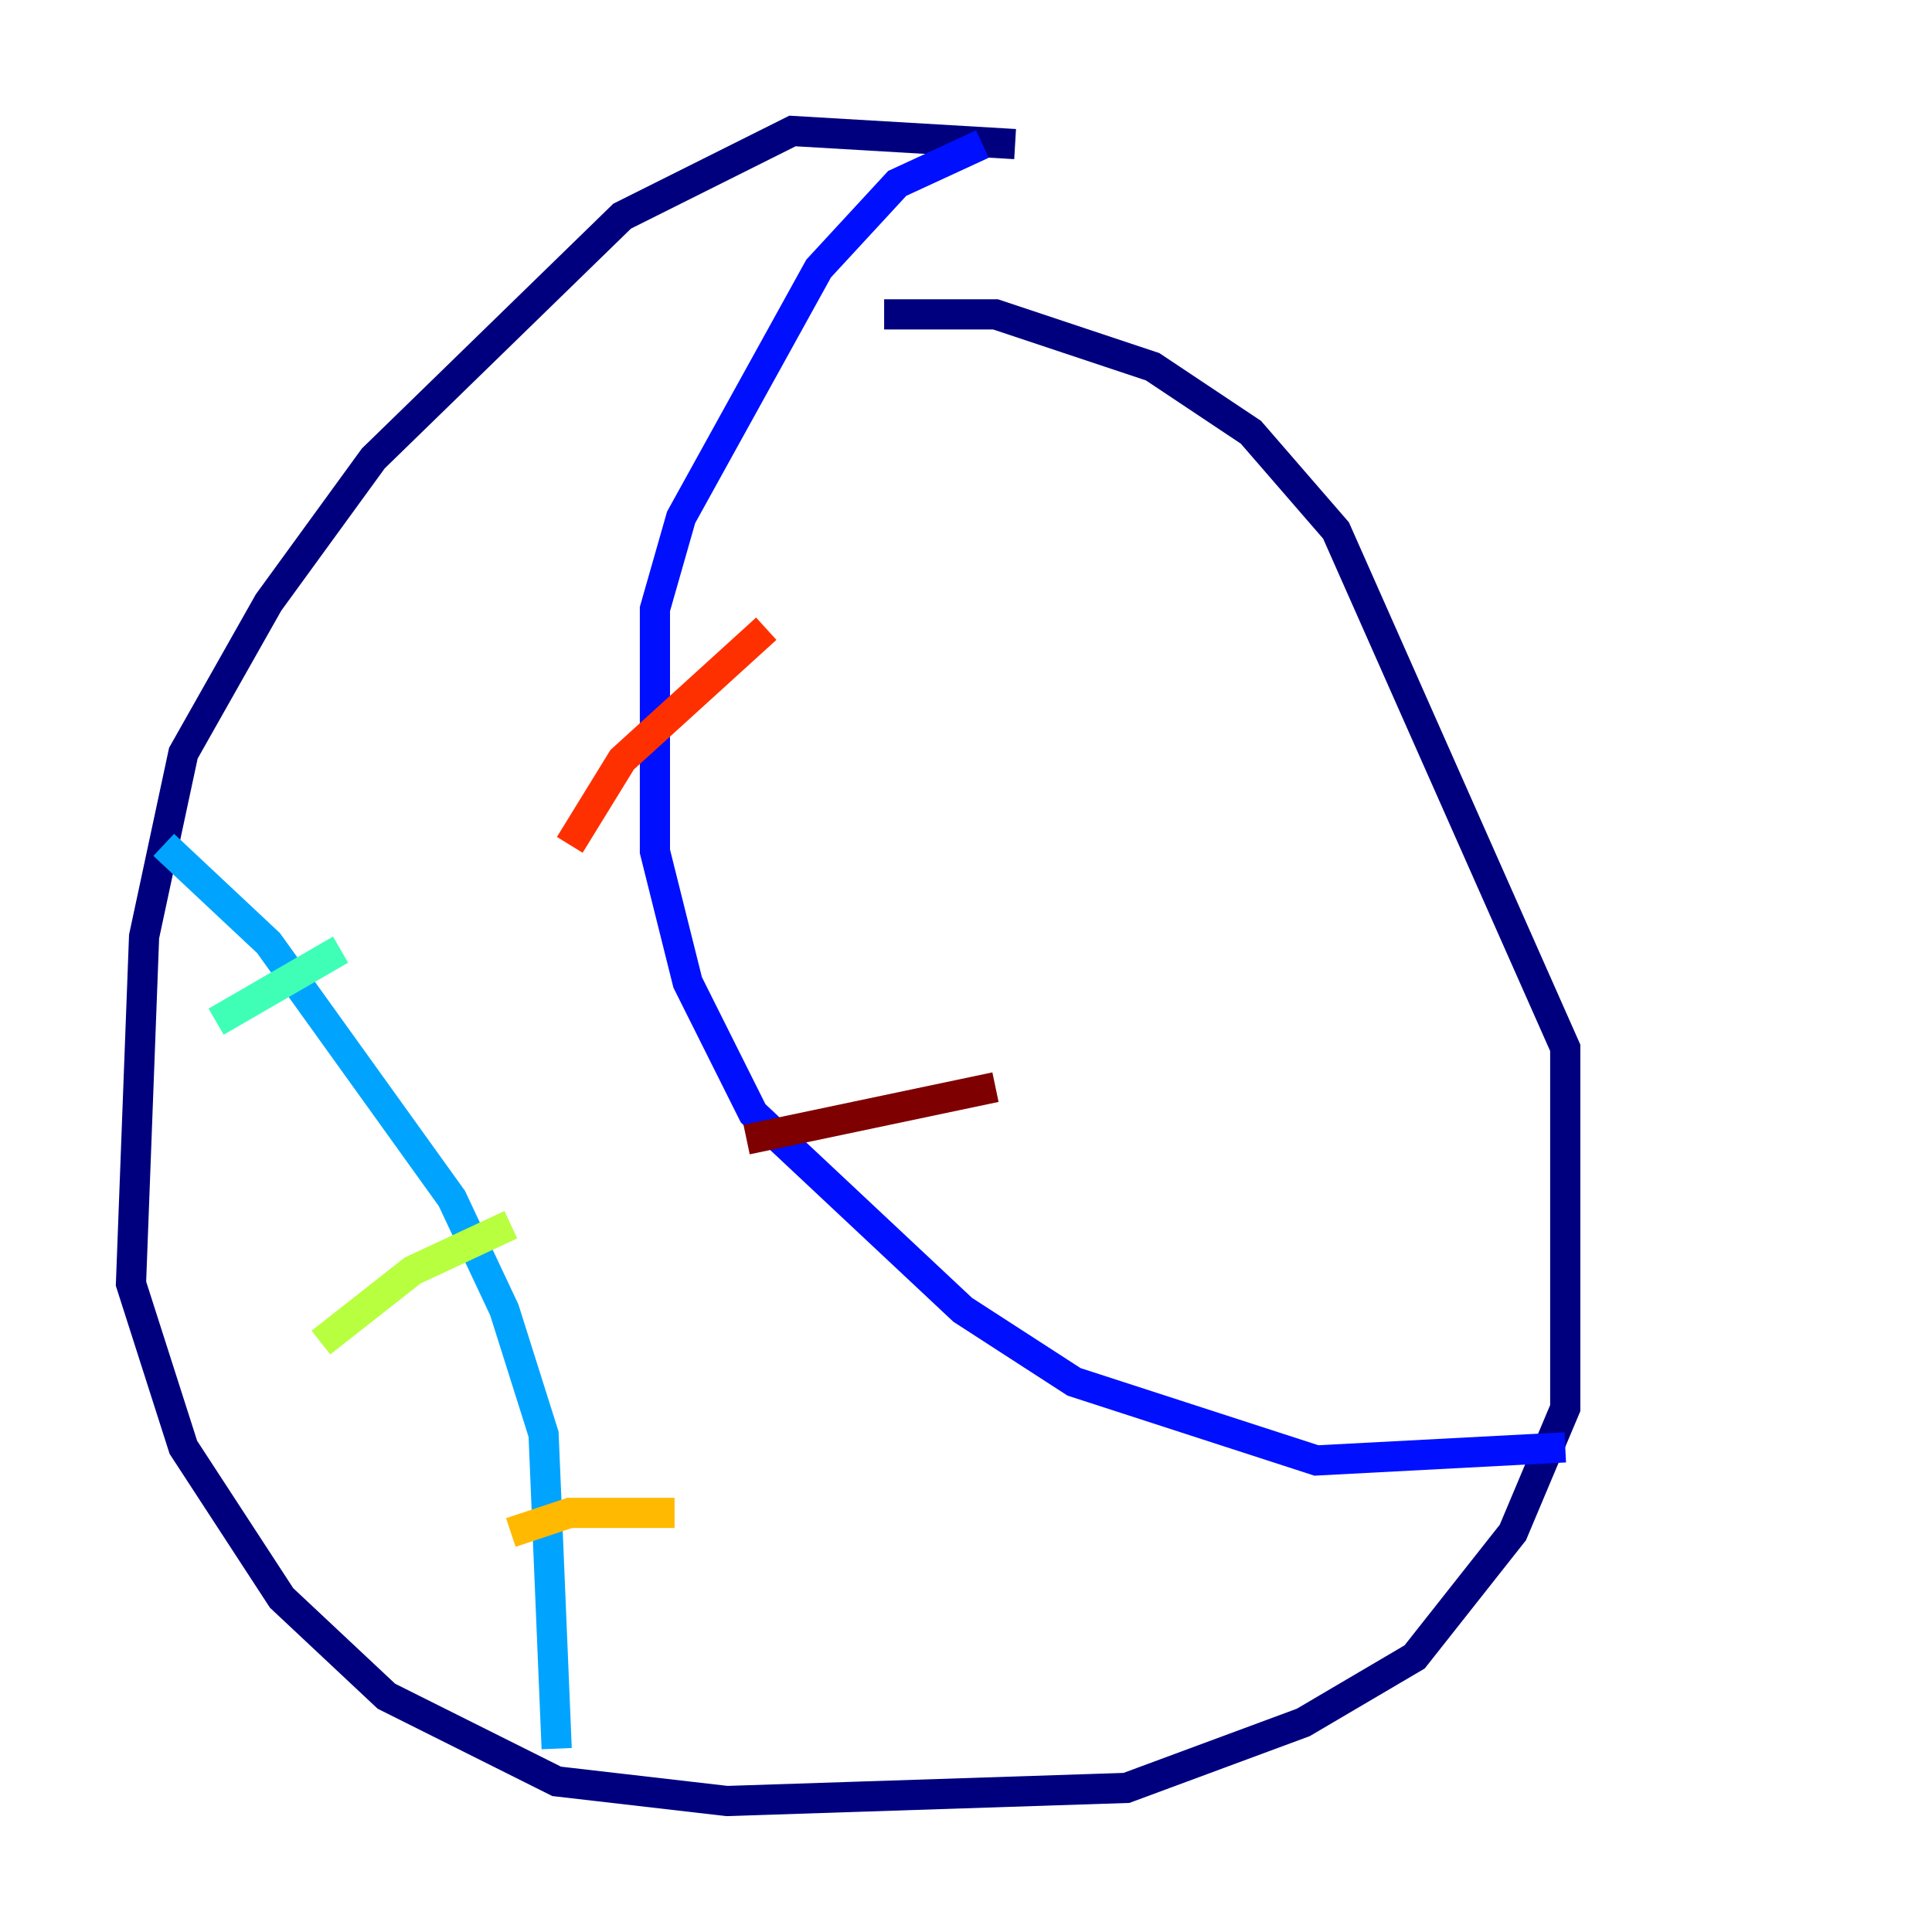 <?xml version="1.0" encoding="utf-8" ?>
<svg baseProfile="tiny" height="128" version="1.2" viewBox="0,0,128,128" width="128" xmlns="http://www.w3.org/2000/svg" xmlns:ev="http://www.w3.org/2001/xml-events" xmlns:xlink="http://www.w3.org/1999/xlink"><defs /><polyline fill="none" points="67.254,9.546 52.502,8.678 41.22,14.319 24.732,30.373 17.79,39.919 12.149,49.898 9.546,62.047 8.678,85.044 12.149,95.891 18.658,105.871 25.6,112.38 36.881,118.02 48.163,119.322 74.63,118.454 86.346,114.115 93.722,109.776 100.231,101.532 103.702,93.288 103.702,69.424 88.515,35.146 82.875,28.637 76.366,24.298 65.953,20.827 58.576,20.827" stroke="#00007f" stroke-width="2" /><polyline fill="none" points="65.085,9.546 59.444,12.149 54.237,17.79 45.125,34.278 43.39,40.352 43.39,56.407 45.559,65.085 49.898,73.763 63.783,86.78 71.159,91.552 87.214,96.759 103.702,95.891" stroke="#0010ff" stroke-width="2" /><polyline fill="none" points="10.848,55.973 17.79,62.481 29.939,79.403 33.41,86.78 36.014,95.024 36.881,115.851" stroke="#00a4ff" stroke-width="2" /><polyline fill="none" points="14.319,67.688 22.563,62.915" stroke="#3fffb7" stroke-width="2" /><polyline fill="none" points="21.261,88.949 27.336,84.176 33.844,81.139" stroke="#b7ff3f" stroke-width="2" /><polyline fill="none" points="33.844,101.532 37.749,100.231 44.691,100.231" stroke="#ffb900" stroke-width="2" /><polyline fill="none" points="37.749,55.973 41.22,50.332 50.766,41.654" stroke="#ff3000" stroke-width="2" /><polyline fill="none" points="49.464,75.498 65.953,72.027" stroke="#7f0000" stroke-width="2" /></svg>
